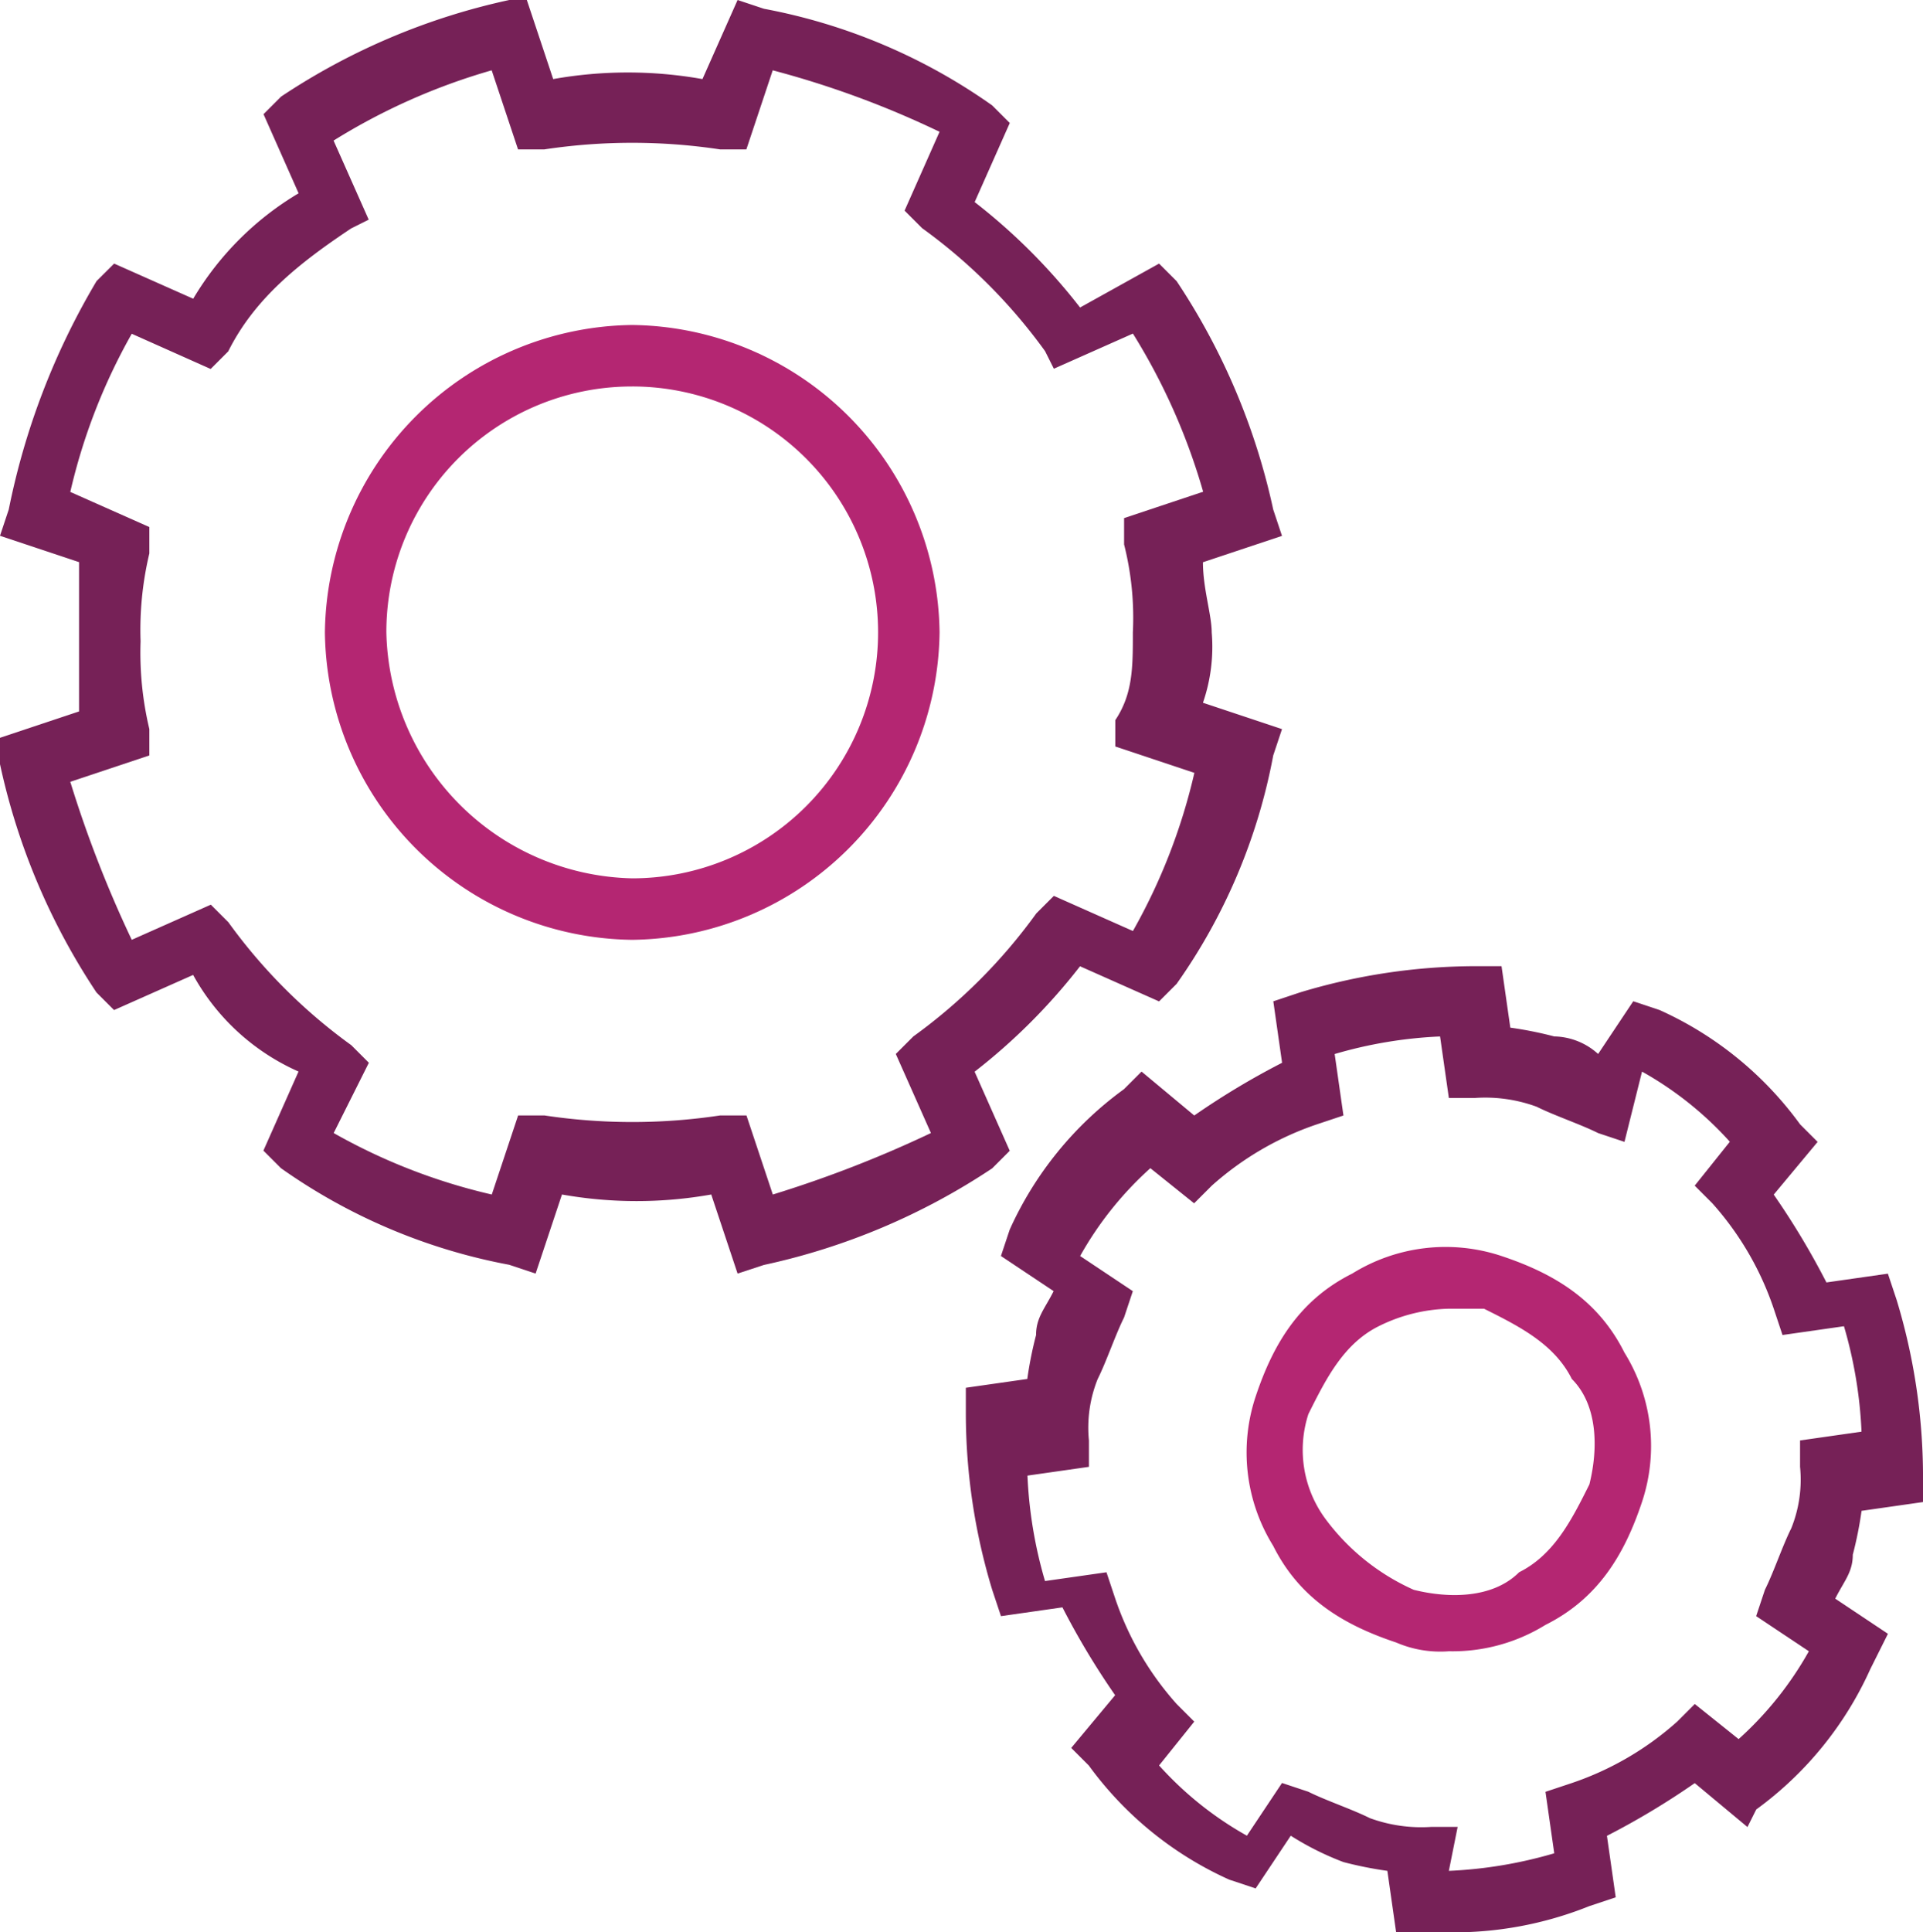 <svg xmlns="http://www.w3.org/2000/svg" width="94.866" height="95.3" viewBox="0 0 94.866 95.3">
  <g id="icon_gears_24px" transform="translate(-1.1 -1)">
    <path id="Path_5320" data-name="Path 5320" d="M19.961,35.023A15.348,15.348,0,0,1,4.8,19.861,15.348,15.348,0,0,1,19.961,4.7,15.348,15.348,0,0,1,35.123,19.861,15.348,15.348,0,0,1,19.961,35.023Zm0-27.29A12.108,12.108,0,0,0,7.832,19.861,12.4,12.4,0,0,0,19.961,31.99a12.129,12.129,0,0,0,0-24.258Z" transform="translate(12.328 12.328)" fill="#b42672"/>
    <path id="Path_5321" data-name="Path 5321" d="M37.487,63.811l-1.3-3.9a21.027,21.027,0,0,1-7.364,0l-1.3,3.9-1.3-.433a28.574,28.574,0,0,1-11.263-4.765l-.866-.866,1.733-3.9a11.022,11.022,0,0,1-5.2-4.765l-3.9,1.733-.866-.866A32.766,32.766,0,0,1,1.1,38.687v-1.3l3.9-1.3V28.724l-3.9-1.3.433-1.3A35.726,35.726,0,0,1,5.865,14.862L6.731,14l3.9,1.733a14.932,14.932,0,0,1,5.2-5.2L14.1,6.631l.866-.866A32.766,32.766,0,0,1,26.224,1h.866l1.3,3.9a21.027,21.027,0,0,1,7.364,0L37.487,1l1.3.433A28.574,28.574,0,0,1,50.049,6.2l.866.866-1.733,3.9a29.406,29.406,0,0,1,5.2,5.2L58.28,14l.866.866a32.767,32.767,0,0,1,4.765,11.263l.433,1.3-3.9,1.3c0,1.3.433,2.6.433,3.465a8.445,8.445,0,0,1-.433,3.465l3.9,1.3-.433,1.3a28.574,28.574,0,0,1-4.765,11.263l-.866.866-3.9-1.733a29.406,29.406,0,0,1-5.2,5.2l1.733,3.9-.866.866a32.766,32.766,0,0,1-11.263,4.765ZM17.561,56.88a29.023,29.023,0,0,0,7.8,3.032l1.3-3.9h1.3a29.041,29.041,0,0,0,8.664,0h1.3l1.3,3.9a57.851,57.851,0,0,0,7.8-3.032l-1.733-3.9.866-.866a26.836,26.836,0,0,0,6.065-6.065l.866-.866,3.9,1.733a29.023,29.023,0,0,0,3.032-7.8l-3.9-1.3v-1.3c.866-1.3.866-2.6.866-4.332a14.736,14.736,0,0,0-.433-4.332v-1.3l3.9-1.3a30.774,30.774,0,0,0-3.465-7.8l-3.9,1.733-.433-.866a26.836,26.836,0,0,0-6.065-6.065l-.866-.866L47.45,7.5a46.187,46.187,0,0,0-8.23-3.032l-1.3,3.9h-1.3a29.041,29.041,0,0,0-8.664,0h-1.3l-1.3-3.9a30.774,30.774,0,0,0-7.8,3.465l1.733,3.9-.866.433c-2.6,1.733-4.765,3.465-6.065,6.065l-.866.866L7.6,17.461a29.023,29.023,0,0,0-3.032,7.8l3.9,1.733v1.3a16.25,16.25,0,0,0-.433,4.332,16.25,16.25,0,0,0,.433,4.332v1.3l-3.9,1.3A57.852,57.852,0,0,0,7.6,47.35l3.9-1.733.866.866a26.836,26.836,0,0,0,6.065,6.065l.866.866Z" transform="translate(0 0)" fill="#762157"/>
    <path id="Path_5322" data-name="Path 5322" d="M25.277,35.14a5.494,5.494,0,0,1-2.6-.433c-2.6-.866-4.765-2.166-6.065-4.765a8.734,8.734,0,0,1-.866-7.364c.866-2.6,2.166-4.765,4.765-6.065a8.734,8.734,0,0,1,7.364-.866c2.6.866,4.765,2.166,6.065,4.765a8.734,8.734,0,0,1,.866,7.364h0c-.866,2.6-2.166,4.765-4.765,6.065A8.732,8.732,0,0,1,25.277,35.14Zm0-16.894a8.161,8.161,0,0,0-3.465.866c-1.733.866-2.6,2.6-3.465,4.332a5.729,5.729,0,0,0,.866,5.2,11,11,0,0,0,4.332,3.465c1.733.433,3.9.433,5.2-.866,1.733-.866,2.6-2.6,3.465-4.332h0c.433-1.733.433-3.9-.866-5.2-.866-1.733-2.6-2.6-4.332-3.465Z" transform="translate(47.298 47.298)" fill="#b42672"/>
    <path id="Path_5323" data-name="Path 5323" d="M35.925,59.65h-2.6l-.433-3.032a18.761,18.761,0,0,1-2.166-.433,14.24,14.24,0,0,1-2.6-1.3l-1.733,2.6-1.3-.433a17.385,17.385,0,0,1-6.931-5.631l-.866-.866,2.166-2.6a38.1,38.1,0,0,1-2.6-4.332l-3.032.433-.433-1.3a30.016,30.016,0,0,1-1.3-8.664v-1.3l3.032-.433a18.761,18.761,0,0,1,.433-2.166c0-.866.433-1.3.866-2.166l-2.6-1.733.433-1.3A17.385,17.385,0,0,1,19.9,18.065l.866-.866,2.6,2.166a38.094,38.094,0,0,1,4.332-2.6l-.433-3.032,1.3-.433A30.016,30.016,0,0,1,37.224,12h1.3l.433,3.032a18.761,18.761,0,0,1,2.166.433,3.309,3.309,0,0,1,2.166.866l1.733-2.6,1.3.433A17.385,17.385,0,0,1,53.252,19.8l.866.866-2.166,2.6a38.093,38.093,0,0,1,2.6,4.332l3.032-.433.433,1.3a30.016,30.016,0,0,1,1.3,8.664v1.3l-3.032.433a18.761,18.761,0,0,1-.433,2.166c0,.866-.433,1.3-.866,2.166l2.6,1.733-.866,1.733a17.385,17.385,0,0,1-5.631,6.931l-.433.866-2.6-2.166a38.092,38.092,0,0,1-4.332,2.6l.433,3.032-1.3.433A17.958,17.958,0,0,1,35.925,59.65Zm0-3.032a21.743,21.743,0,0,0,5.2-.866l-.433-3.032,1.3-.433a14.979,14.979,0,0,0,5.2-3.032l.866-.866L50.22,50.12a16.961,16.961,0,0,0,3.465-4.332l-2.6-1.733.433-1.3c.433-.866.866-2.166,1.3-3.032h0a6.423,6.423,0,0,0,.433-3.032v-1.3l3.032-.433a21.743,21.743,0,0,0-.866-5.2l-3.032.433-.433-1.3a14.979,14.979,0,0,0-3.032-5.2l-.866-.866,1.733-2.166A16.961,16.961,0,0,0,45.455,17.2l-.866,3.465-1.3-.433c-.866-.433-2.166-.866-3.032-1.3a7.372,7.372,0,0,0-3.032-.433h-1.3l-.433-3.032a21.743,21.743,0,0,0-5.2.866l.433,3.032-1.3.433a14.979,14.979,0,0,0-5.2,3.032l-.866.866L21.2,21.963a16.96,16.96,0,0,0-3.465,4.332l2.6,1.733-.433,1.3c-.433.866-.866,2.166-1.3,3.032a6.423,6.423,0,0,0-.433,3.032v1.3l-3.032.433a21.743,21.743,0,0,0,.866,5.2l3.032-.433.433,1.3a14.979,14.979,0,0,0,3.032,5.2l.866.866L21.63,51.419a16.96,16.96,0,0,0,4.332,3.465l1.733-2.6,1.3.433c.866.433,2.166.866,3.032,1.3a7.372,7.372,0,0,0,3.032.433h1.3Z" transform="translate(36.65 36.65)" fill="#762157"/>
  </g>
</svg>
